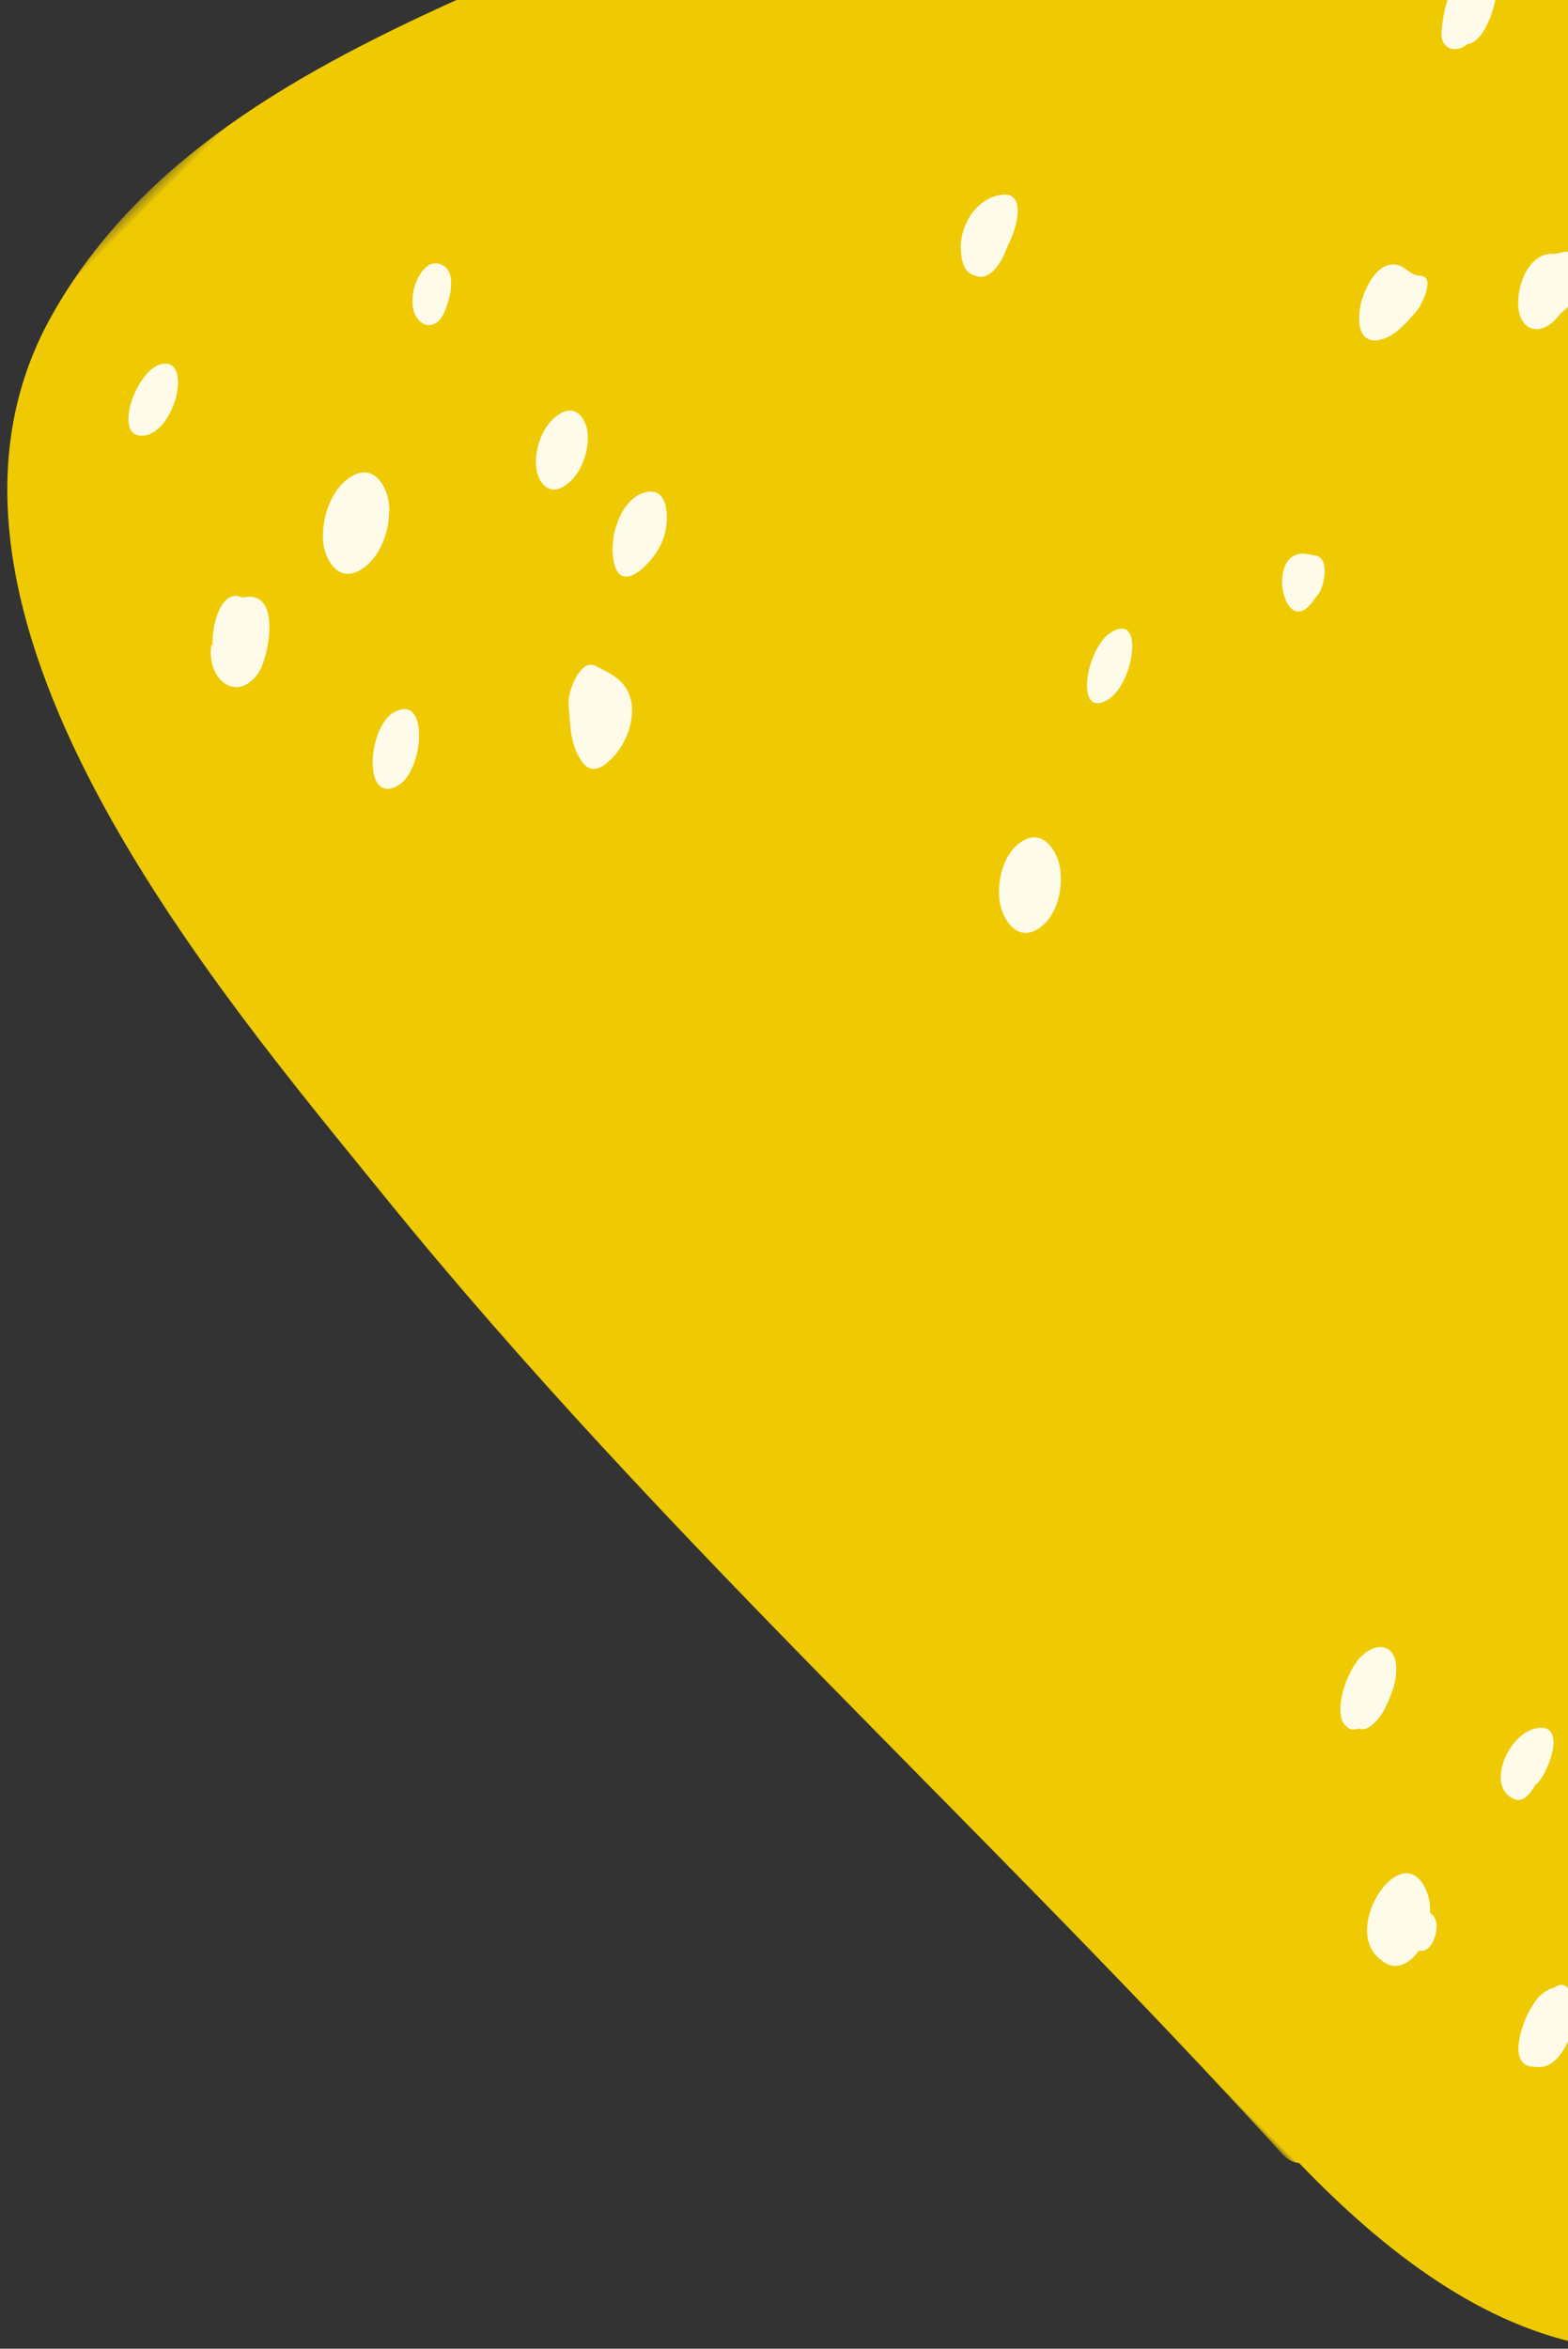 <?xml version="1.0" encoding="UTF-8"?>
<svg width="167px" height="250px" viewBox="0 0 167 250" version="1.1" xmlns="http://www.w3.org/2000/svg" xmlns:xlink="http://www.w3.org/1999/xlink">
    <rect x="0" y="0" width="167" height="250" fill="#333333" stroke="none"/>
    <!-- Generator: Sketch 63 (92445) - https://sketch.com -->
    <title>Abstract shape 2</title>
    <desc>Created with Sketch.</desc>
    <defs>
        <polygon id="path-1" points="0 0.395 251.834 0.395 251.834 277 0 277"></polygon>
    </defs>
    <g id="Page-1" stroke="none" stroke-width="1" fill="none" fill-rule="evenodd">
        <g id="Komunitii-Homepage" transform="translate(-1124, -4933)">
            <g id="Oval-+-Oval-+-Oval-Mask" transform="translate(121, 4933.373)">
                <g id="Abstract-shape-2" transform="translate(1161.592, 72.525) rotate(-45) translate(-1161.592, -72.525) translate(1035.092, -65.975)">
                    <g id="Group-3" transform="translate(0.35, 0)">
                        <mask id="mask-2" fill="white">
                            <use xlink:href="#path-1"></use>
                        </mask>
                        <g id="Clip-2"></g>
                        <path d="M176.304,40.106 C152.396,29.291 127.823,19.984 103.378,10.504 C85.012,3.4 65.127,-3.086 45.513,2.514 C11.419,12.25 7.397,65.786 4.449,93.948 C-0.384,140.373 2.231,187 0.004,233.491 C-0.037,234.42 0.211,235.047 0.592,235.449 C0.325,248.752 2.131,261.656 8.837,271.223 C22.112,290.121 61.172,257.281 71.8,249.426 C100.682,228.067 128.709,207.352 158.925,187.701 C177.606,175.562 195.726,162.678 213.684,149.488 C226.4,140.19 240.834,129.649 247.879,115.058 C268.463,72.352 203.333,52.357 176.304,40.106" id="Fill-1" fill="#EFCA02" mask="url(#mask-2)"></path>
                    </g>
                    <path d="M41.914,241.906 C45.36,242.783 52.504,237.284 47.79,236.095 C44.329,235.215 37.198,240.715 41.914,241.906" id="Fill-4" fill="#FFFBE9"></path>
                    <path d="M25.678,245.661 C25.771,245.774 25.86,245.892 25.955,246.002 C27.447,247.976 30.696,246.584 32.317,245.562 C33.565,244.767 34.473,243.747 34.337,242.307 C34.27,241.747 33.848,241.543 33.346,241.459 C32.641,241.032 31.646,240.897 30.825,241.079 C30.575,241.144 30.307,241.19 30.05,241.254 C28.569,241.58 24.115,243.593 25.678,245.661" id="Fill-6" fill="#FFFBE9"></path>
                    <path d="M22.376,226.174 C22.389,226.323 22.414,226.479 22.431,226.617 C22.625,228.343 24.496,228.789 25.903,228.477 C25.971,228.547 26.04,228.624 26.128,228.698 C27.075,229.688 29.923,228.041 29.646,226.667 C29.637,226.613 29.615,226.563 29.61,226.511 C30.152,225.98 30.663,225.418 30.972,224.655 C33.591,218.531 21.73,220.837 22.376,226.174" id="Fill-8" fill="#FFFBE9"></path>
                    <path d="M37.402,206.38 C37.389,206.586 37.516,206.782 37.727,206.966 C37.843,207.094 38.043,207.189 38.222,207.304 C38.206,207.313 38.21,207.323 38.191,207.336 C38.634,208.265 40.585,208.027 41.417,207.764 C43.154,207.204 44.95,206.396 45.912,205.028 C46.984,203.517 46.008,202.071 43.874,202.002 C41.278,201.929 36.821,204.431 37.402,206.38" id="Fill-10" fill="#FFFBE9"></path>
                    <path d="M44.566,224.339 C44.933,225.177 46.101,225.088 47.156,224.781 C47.327,224.789 47.47,224.796 47.654,224.801 C49.238,224.724 54.092,222.596 51.699,220.721 C49.191,218.738 43.136,221.14 44.566,224.339" id="Fill-12" fill="#FFFBE9"></path>
                    <path d="M97.846,184.138 C97.886,184.208 97.891,184.278 98.075,184.48 C98.394,184.893 98.586,185.371 98.949,185.784 C99.435,186.306 100.573,185.763 100.97,185.409 C102.459,184.062 103.767,182.496 104.869,180.794 C106.082,178.941 104.852,177.06 102.856,177.003 C100.301,176.934 98.16,178.278 96.805,180.502 C95.926,181.97 96.348,183.494 97.846,184.138" id="Fill-16" fill="#FFFBE9"></path>
                    <path d="M34.732,44.918 C36.535,44.593 42.699,40.554 39.391,38.184 C39.192,37.99 39.173,38.111 39.32,38.535 C38.75,35.161 34.131,38.192 33.186,39.643 C33.441,39.192 33.437,39.107 33.163,39.367 C30.356,41.513 30.757,45.633 34.732,44.918" id="Fill-18" fill="#FFFBE9"></path>
                    <path d="M43.879,18.363 C46.506,20.65 53.621,16.181 50.629,14.353 C48.245,12.907 41.412,16.233 43.879,18.363" id="Fill-20" fill="#FFFBE9"></path>
                    <path d="M76.116,31.673 L76.525,31.484 C77.646,30.967 80.052,29.471 79.154,27.803 C78.321,26.226 75.668,27.315 74.744,28.158 C74.63,28.257 74.504,28.353 74.397,28.456 C72.413,30.227 73.395,32.943 76.116,31.673" id="Fill-22" fill="#FFFBE9"></path>
                    <path d="M52.478,75.688 C52.469,75.765 52.432,75.852 52.428,75.913 C52.423,76.03 52.351,76.139 52.351,76.267 C52.333,77.531 53.325,77.977 54.601,77.95 C54.682,77.96 54.73,78.003 54.809,78 C54.922,78.001 55.026,77.962 55.141,77.96 C55.152,77.96 55.152,77.96 55.161,77.955 C57.312,77.904 59.767,76.672 60.796,74.905 C61.822,73.142 61.223,71.518 60.609,69.743 C60.007,68.005 56.484,69.761 55.828,70.518 C54.568,72.007 52.813,73.725 52.478,75.688" id="Fill-24" fill="#FFFBE9"></path>
                    <path d="M50.006,44.812 C52.519,45.539 55.495,44.047 57.156,42.165 C58.454,40.674 59.194,37.92 56.689,37.19 C54.188,36.455 51.196,37.962 49.545,39.835 C48.248,41.322 47.508,44.075 50.006,44.812" id="Fill-26" fill="#FFFBE9"></path>
                    <path d="M71.677,53.86 C73.685,54.405 76.077,53.28 77.381,51.872 C78.435,50.753 79.027,48.689 77.024,48.146 C75.008,47.588 72.625,48.708 71.314,50.128 C70.264,51.23 69.678,53.31 71.677,53.86" id="Fill-28" fill="#FFFBE9"></path>
                    <path d="M74.94,65.469 C75.071,65.42 75.201,65.349 75.342,65.293 C76.842,64.632 79.744,61.976 77.571,60.541 C75.198,58.97 71.394,61.14 70.098,62.977 C70.041,63.059 69.972,63.142 69.909,63.24 C67.61,66.524 73.025,66.311 74.94,65.469" id="Fill-30" fill="#FFFBE9"></path>
                    <path d="M36.737,63.905 C39.804,64.787 46.154,59.278 41.962,58.096 C38.887,57.212 32.551,62.713 36.737,63.905" id="Fill-32" fill="#FFFBE9"></path>
                    <path d="M159.356,115.972 C159.787,115.924 160.21,115.93 160.633,115.994 C162.076,116.071 167.215,113.119 164.639,111.5 C164.376,111.347 164.111,111.179 163.86,110.981 C162.108,108.928 158.742,110.48 157.248,112.142 C155.326,114.308 156.705,116.259 159.356,115.972" id="Fill-38" fill="#FFFBE9"></path>
                    <path d="M173.105,88.65 C174.712,89.913 179.075,87.435 179.745,86.341 C180.099,85.755 180.446,85.188 180.327,84.512 C180.007,82.806 177.512,82.757 176.049,83.326 C174.465,83.932 173.386,84.677 172.15,85.701 C170.645,86.936 171.436,88.484 173.105,88.65" id="Fill-40" fill="#FFFBE9"></path>
                    <path d="M144.012,104.139 C145.423,105.23 147.34,105.008 149.075,104.921 C149.982,104.879 153.229,103.77 152.124,102.545 C151.302,101.632 151.773,100.761 151.109,99.858 C149.702,97.949 145.911,99.658 144.651,100.809 C144.546,100.913 144.44,101.002 144.335,101.099 C143.391,101.981 142.847,103.226 144.012,104.139" id="Fill-46" fill="#FFFBE9"></path>
                    <path d="M118.529,68.875 C118.572,68.956 118.606,69.03 118.642,69.104 C119.348,70.563 121.742,69.967 123.206,69.232 C125.361,68.598 128.891,66.52 126.613,64.851 C124.341,63.195 120.988,64.128 119.299,66.165 C118.64,66.966 118.041,67.851 118.529,68.875" id="Fill-50" fill="#FFFBE9"></path>
                    <path d="M96.736,110.922 C99.817,111.649 106.145,107.066 101.967,106.077 C98.885,105.356 92.553,109.933 96.736,110.922" id="Fill-52" fill="#FFFBE9"></path>
                    <path d="M119.41,118.954 C119.805,118.896 120.206,118.844 120.603,118.786 C121.448,118.662 124.097,117.025 123.148,115.681 C122.983,115.448 122.832,115.214 122.662,114.98 C119.989,111.183 114.297,119.692 119.41,118.954" id="Fill-54" fill="#FFFBE9"></path>
                    <path d="M73.842,122.811 C76.109,123.54 78.786,122.058 80.266,120.166 C81.445,118.677 82.11,115.927 79.859,115.191 C77.594,114.453 74.916,115.964 73.43,117.832 C72.258,119.329 71.59,122.074 73.842,122.811" id="Fill-56" fill="#FFFBE9"></path>
                </g>
            </g>
        </g>
    </g>
</svg>